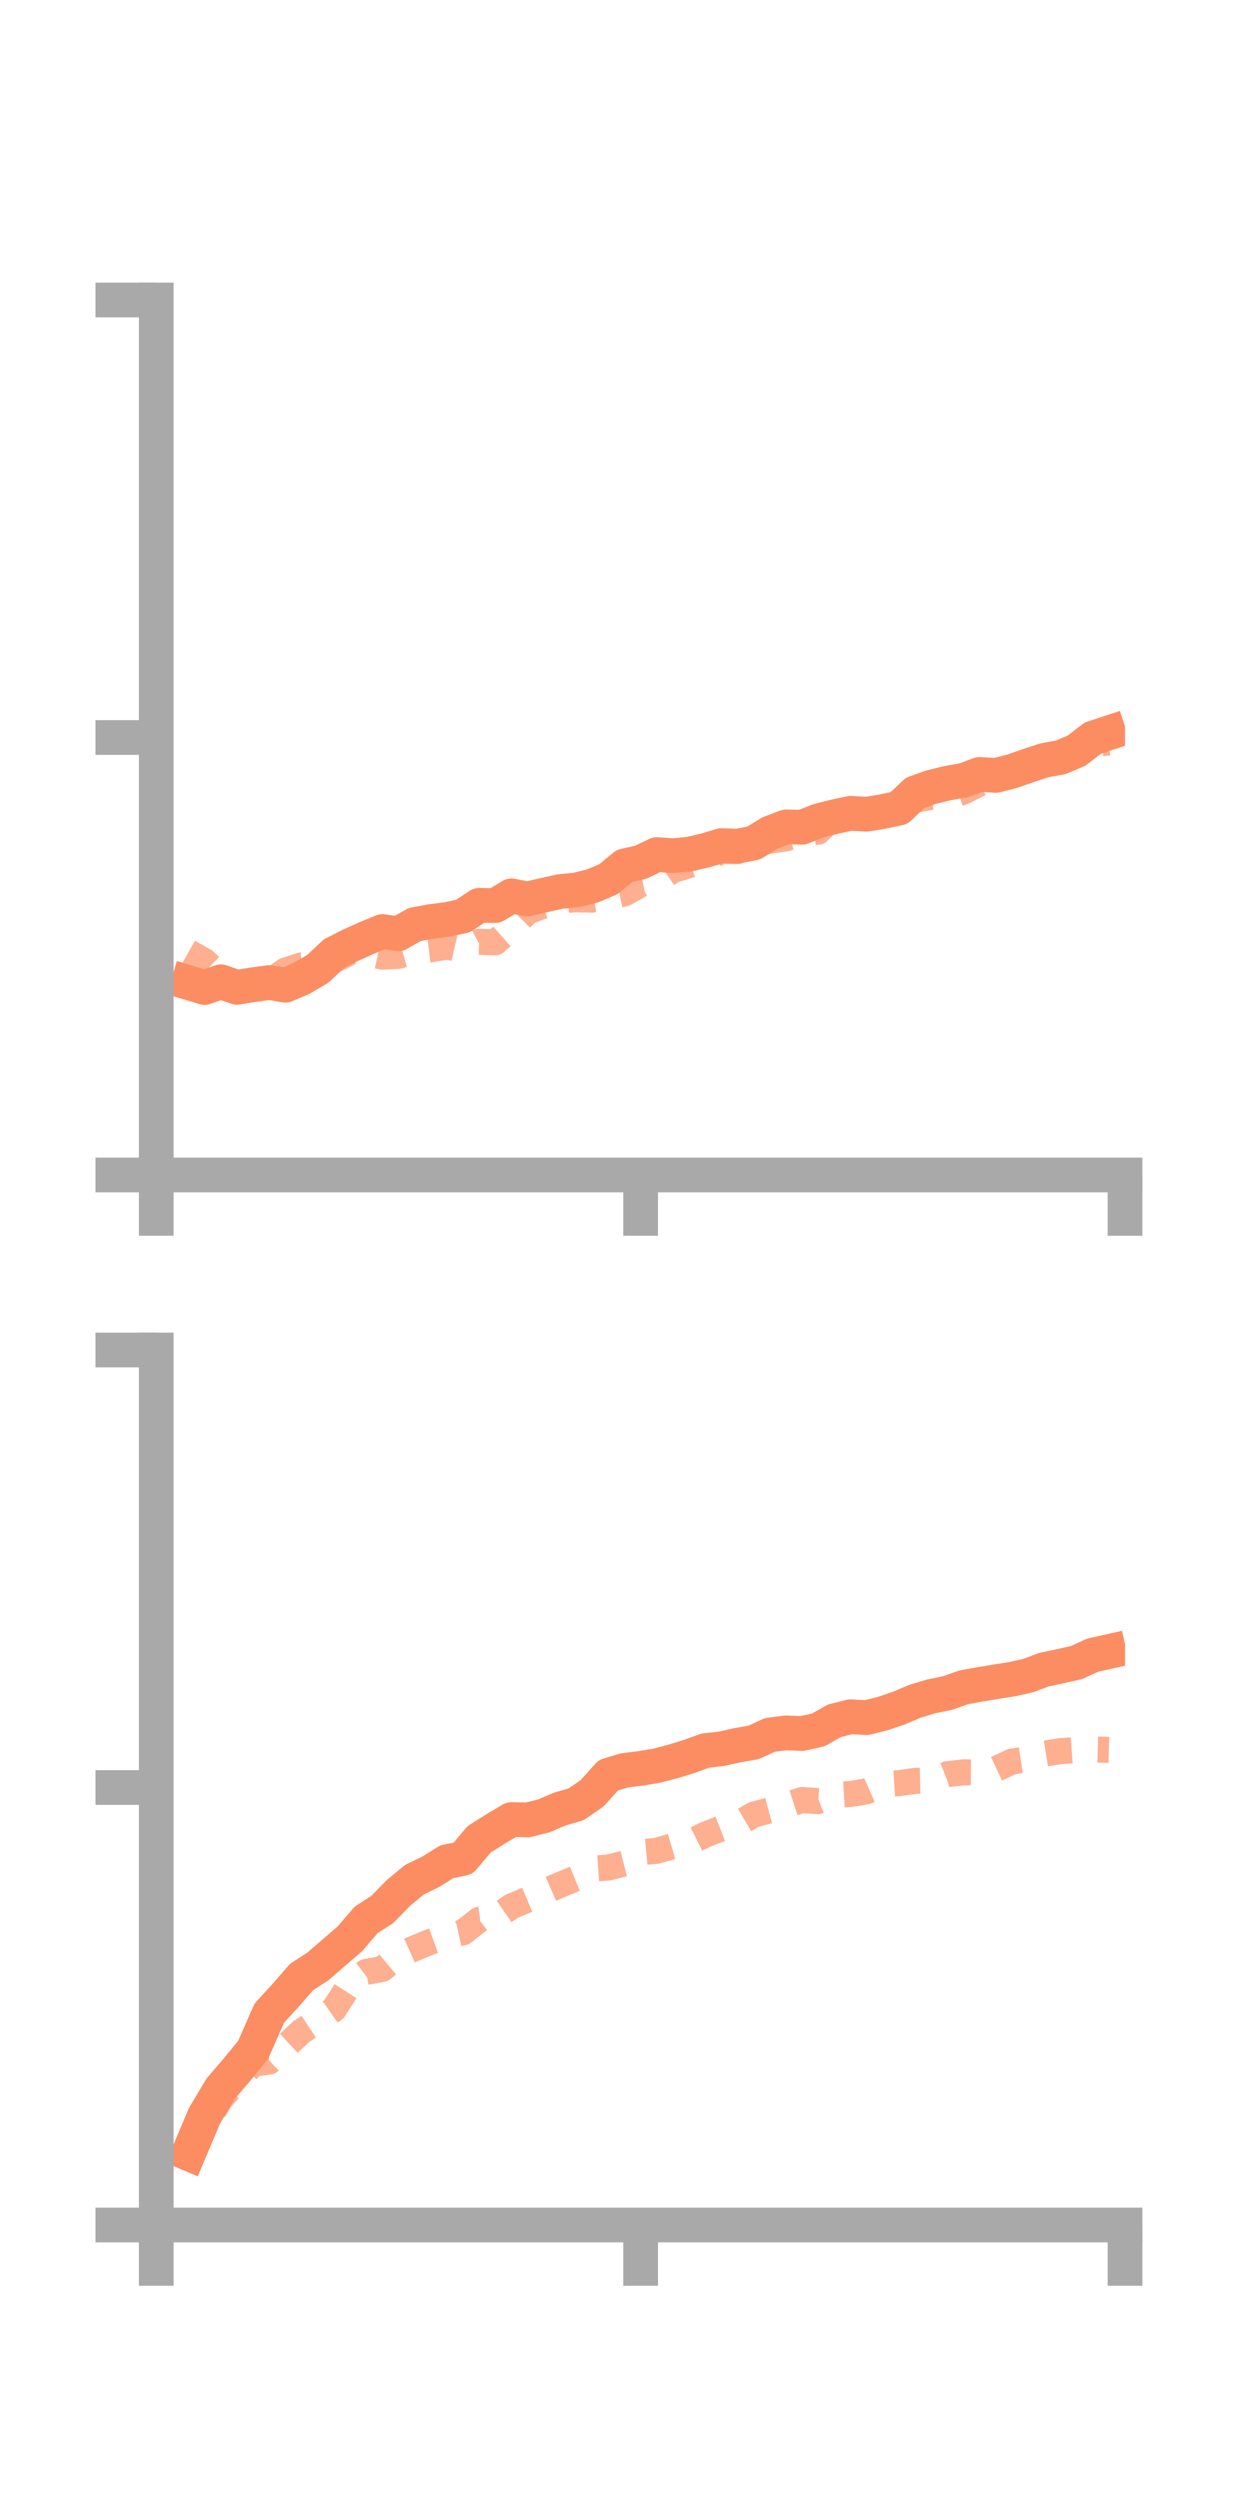 <?xml version="1.0" encoding="utf-8" standalone="no"?>
<!DOCTYPE svg PUBLIC "-//W3C//DTD SVG 1.1//EN"
  "http://www.w3.org/Graphics/SVG/1.1/DTD/svg11.dtd">
<!-- Created with matplotlib (https://matplotlib.org/) -->
<svg height="144pt" version="1.1" viewBox="0 0 72 144" width="72pt" xmlns="http://www.w3.org/2000/svg" xmlns:xlink="http://www.w3.org/1999/xlink">
 <defs>
  <style type="text/css">*{stroke-linecap:butt;stroke-linejoin:round;}</style>
 </defs>
 <g id="figure_1">
  <g id="patch_1">
   <path d="M 0 144 
L 72 144 
L 72 0 
L 0 0 
z
" style="fill:none;"/>
  </g>
  <g id="axes_1">
   <g id="patch_2">
    <path d="M 9 67.68 
L 64.8 67.68 
L 64.8 17.28 
L 9 17.28 
z
" style="fill:none;"/>
   </g>
   <g id="matplotlib.axis_1">
    <g id="xtick_1">
     <g id="line2d_1">
      <defs>
       <path d="M 0 0 
L 0 3.5 
" id="mc0b8a6e311" style="stroke:#a9a9a9;stroke-width:2;"/>
      </defs>
      <g>
       <use style="fill:#a9a9a9;stroke:#a9a9a9;stroke-width:2;" x="9" xlink:href="#mc0b8a6e311" y="67.68"/>
      </g>
     </g>
    </g>
    <g id="xtick_2">
     <g id="line2d_2">
      <g>
       <use style="fill:#a9a9a9;stroke:#a9a9a9;stroke-width:2;" x="36.9" xlink:href="#mc0b8a6e311" y="67.68"/>
      </g>
     </g>
    </g>
    <g id="xtick_3">
     <g id="line2d_3">
      <g>
       <use style="fill:#a9a9a9;stroke:#a9a9a9;stroke-width:2;" x="64.8" xlink:href="#mc0b8a6e311" y="67.68"/>
      </g>
     </g>
    </g>
   </g>
   <g id="matplotlib.axis_2">
    <g id="ytick_1">
     <g id="line2d_4">
      <defs>
       <path d="M 0 0 
L -3.5 0 
" id="md29b005f6c" style="stroke:#a9a9a9;stroke-width:2;"/>
      </defs>
      <g>
       <use style="fill:#a9a9a9;stroke:#a9a9a9;stroke-width:2;" x="9" xlink:href="#md29b005f6c" y="67.68"/>
      </g>
     </g>
    </g>
    <g id="ytick_2">
     <g id="line2d_5">
      <g>
       <use style="fill:#a9a9a9;stroke:#a9a9a9;stroke-width:2;" x="9" xlink:href="#md29b005f6c" y="42.48"/>
      </g>
     </g>
    </g>
    <g id="ytick_3">
     <g id="line2d_6">
      <g>
       <use style="fill:#a9a9a9;stroke:#a9a9a9;stroke-width:2;" x="9" xlink:href="#md29b005f6c" y="17.28"/>
      </g>
     </g>
    </g>
   </g>
   <g id="line2d_7">
    <path clip-path="url(#pa2b4f6c892)" d="M 10.86 56.601 
L 11.79 56.88 
L 12.72 56.55 
L 13.65 56.87 
L 14.58 56.72 
L 15.51 56.593 
L 16.44 56.749 
L 17.37 56.353 
L 18.3 55.809 
L 19.23 54.936 
L 20.16 54.462 
L 21.09 54.041 
L 22.02 53.658 
L 22.95 53.783 
L 23.88 53.254 
L 24.81 53.08 
L 25.74 52.964 
L 26.67 52.764 
L 27.6 52.147 
L 28.53 52.159 
L 29.46 51.599 
L 30.39 51.78 
L 31.32 51.562 
L 32.25 51.356 
L 33.18 51.265 
L 34.11 51.035 
L 35.04 50.644 
L 35.97 49.876 
L 36.9 49.668 
L 37.83 49.223 
L 38.76 49.288 
L 39.69 49.201 
L 40.62 48.987 
L 41.55 48.708 
L 42.48 48.739 
L 43.41 48.559 
L 44.34 47.987 
L 45.27 47.629 
L 46.2 47.648 
L 47.13 47.283 
L 48.06 47.044 
L 48.99 46.847 
L 49.92 46.9 
L 50.85 46.744 
L 51.78 46.549 
L 52.71 45.669 
L 53.64 45.338 
L 54.57 45.111 
L 55.5 44.947 
L 56.43 44.604 
L 57.36 44.665 
L 58.29 44.427 
L 59.22 44.102 
L 60.15 43.794 
L 61.08 43.628 
L 62.01 43.236 
L 62.94 42.519 
L 63.87 42.212 
" style="fill:none;stroke:#fc8d62;stroke-linecap:square;stroke-width:2;"/>
   </g>
   <g id="line2d_8">
    <path clip-path="url(#pa2b4f6c892)" d="M 10.86 54.837 
L 11.79 55.361 
L 12.72 56.267 
L 13.65 56.739 
L 14.58 56.922 
L 15.51 56.55 
L 16.44 55.903 
L 17.37 55.604 
L 18.3 55.494 
L 19.23 55.315 
L 20.16 54.852 
L 21.09 54.897 
L 22.02 55.104 
L 22.95 55.058 
L 23.88 54.798 
L 24.81 54.686 
L 25.74 54.519 
L 26.67 54.735 
L 27.6 54.246 
L 28.53 54.279 
L 29.46 53.457 
L 30.39 52.509 
L 31.32 52.157 
L 32.25 51.859 
L 33.18 51.799 
L 34.11 51.821 
L 35.04 51.659 
L 35.97 51.464 
L 36.9 50.94 
L 37.83 50.76 
L 38.76 50.118 
L 39.69 49.832 
L 40.62 49.502 
L 41.55 49.023 
L 42.48 49.028 
L 43.41 48.551 
L 44.34 48.42 
L 45.27 48.292 
L 46.2 47.974 
L 47.13 47.905 
L 48.06 46.957 
L 48.99 47.114 
L 49.92 47.055 
L 50.85 46.413 
L 51.78 46.375 
L 52.71 46.065 
L 53.64 45.901 
L 54.57 45.898 
L 55.5 45.6 
L 56.43 45.123 
L 57.36 45.247 
L 58.29 44.347 
L 59.22 43.957 
L 60.15 43.693 
L 61.08 43.406 
L 62.01 43.023 
L 62.94 42.869 
L 63.87 42.767 
" style="fill:none;stroke:#fc8d62;stroke-dasharray:1.5,1.5;stroke-dashoffset:0;stroke-opacity:0.7;stroke-width:1.5;"/>
   </g>
   <g id="patch_3">
    <path d="M 9 67.68 
L 9 17.28 
" style="fill:none;stroke:#a9a9a9;stroke-linecap:square;stroke-linejoin:miter;stroke-width:2;"/>
   </g>
   <g id="patch_4">
    <path d="M 64.8 67.68 
L 64.8 17.28 
" style="fill:none;"/>
   </g>
   <g id="patch_5">
    <path d="M 9 67.68 
L 64.8 67.68 
" style="fill:none;stroke:#a9a9a9;stroke-linecap:square;stroke-linejoin:miter;stroke-width:2;"/>
   </g>
   <g id="patch_6">
    <path d="M 9 17.28 
L 64.8 17.28 
" style="fill:none;"/>
   </g>
  </g>
  <g id="axes_2">
   <g id="patch_7">
    <path d="M 9 128.16 
L 64.8 128.16 
L 64.8 77.76 
L 9 77.76 
z
" style="fill:none;"/>
   </g>
   <g id="matplotlib.axis_3">
    <g id="xtick_4">
     <g id="line2d_9">
      <g>
       <use style="fill:#a9a9a9;stroke:#a9a9a9;stroke-width:2;" x="9" xlink:href="#mc0b8a6e311" y="128.16"/>
      </g>
     </g>
    </g>
    <g id="xtick_5">
     <g id="line2d_10">
      <g>
       <use style="fill:#a9a9a9;stroke:#a9a9a9;stroke-width:2;" x="36.9" xlink:href="#mc0b8a6e311" y="128.16"/>
      </g>
     </g>
    </g>
    <g id="xtick_6">
     <g id="line2d_11">
      <g>
       <use style="fill:#a9a9a9;stroke:#a9a9a9;stroke-width:2;" x="64.8" xlink:href="#mc0b8a6e311" y="128.16"/>
      </g>
     </g>
    </g>
   </g>
   <g id="matplotlib.axis_4">
    <g id="ytick_4">
     <g id="line2d_12">
      <g>
       <use style="fill:#a9a9a9;stroke:#a9a9a9;stroke-width:2;" x="9" xlink:href="#md29b005f6c" y="128.16"/>
      </g>
     </g>
    </g>
    <g id="ytick_5">
     <g id="line2d_13">
      <g>
       <use style="fill:#a9a9a9;stroke:#a9a9a9;stroke-width:2;" x="9" xlink:href="#md29b005f6c" y="102.96"/>
      </g>
     </g>
    </g>
    <g id="ytick_6">
     <g id="line2d_14">
      <g>
       <use style="fill:#a9a9a9;stroke:#a9a9a9;stroke-width:2;" x="9" xlink:href="#md29b005f6c" y="77.76"/>
      </g>
     </g>
    </g>
   </g>
   <g id="line2d_15">
    <path clip-path="url(#p80701a5953)" d="M 10.86 124.045 
L 11.79 121.847 
L 12.72 120.294 
L 13.65 119.21 
L 14.58 118.078 
L 15.51 115.956 
L 16.44 114.945 
L 17.37 113.873 
L 18.3 113.274 
L 19.23 112.472 
L 20.16 111.669 
L 21.09 110.583 
L 22.02 109.986 
L 22.95 109.032 
L 23.88 108.263 
L 24.81 107.815 
L 25.74 107.232 
L 26.67 107.046 
L 27.6 105.941 
L 28.53 105.356 
L 29.46 104.804 
L 30.39 104.829 
L 31.32 104.595 
L 32.25 104.197 
L 33.18 103.932 
L 34.11 103.291 
L 35.04 102.253 
L 35.97 101.974 
L 36.9 101.858 
L 37.83 101.704 
L 38.76 101.46 
L 39.69 101.174 
L 40.62 100.835 
L 41.55 100.732 
L 42.48 100.524 
L 43.41 100.362 
L 44.34 99.932 
L 45.27 99.813 
L 46.2 99.85 
L 47.13 99.645 
L 48.06 99.118 
L 48.99 98.883 
L 49.92 98.936 
L 50.85 98.702 
L 51.78 98.384 
L 52.71 97.991 
L 53.64 97.71 
L 54.57 97.522 
L 55.5 97.193 
L 56.43 97.023 
L 57.36 96.867 
L 58.29 96.722 
L 59.22 96.514 
L 60.15 96.167 
L 61.08 95.973 
L 62.01 95.763 
L 62.94 95.336 
L 63.87 95.128 
" style="fill:none;stroke:#fc8d62;stroke-linecap:square;stroke-width:2;"/>
   </g>
   <g id="line2d_16">
    <path clip-path="url(#p80701a5953)" d="M 10.86 124.172 
L 11.79 122.402 
L 12.72 120.884 
L 13.65 119.86 
L 14.58 118.87 
L 15.51 118.748 
L 16.44 117.871 
L 17.37 117.009 
L 18.3 116.39 
L 19.23 115.737 
L 20.16 114.295 
L 21.09 113.583 
L 22.02 113.413 
L 22.95 112.638 
L 23.88 112.222 
L 24.81 111.842 
L 25.74 111.506 
L 26.67 111.303 
L 27.6 110.578 
L 28.53 110.452 
L 29.46 109.809 
L 30.39 109.417 
L 31.32 108.974 
L 32.25 108.57 
L 33.18 108.19 
L 34.11 107.637 
L 35.04 107.57 
L 35.97 107.334 
L 36.9 106.692 
L 37.83 106.605 
L 38.76 106.332 
L 39.69 106.142 
L 40.62 105.678 
L 41.55 105.316 
L 42.48 105.066 
L 43.41 104.525 
L 44.34 104.274 
L 45.27 103.978 
L 46.2 103.681 
L 47.13 103.746 
L 48.06 103.388 
L 48.99 103.335 
L 49.92 103.179 
L 50.85 102.765 
L 51.78 102.71 
L 52.71 102.579 
L 53.64 102.558 
L 54.57 102.194 
L 55.5 102.086 
L 56.43 102.094 
L 57.36 101.9 
L 58.29 101.465 
L 59.22 101.324 
L 60.15 101.014 
L 61.08 100.865 
L 62.01 100.798 
L 62.94 100.766 
L 63.87 100.793 
" style="fill:none;stroke:#fc8d62;stroke-dasharray:1.5,1.5;stroke-dashoffset:0;stroke-opacity:0.7;stroke-width:1.5;"/>
   </g>
   <g id="patch_8">
    <path d="M 9 128.16 
L 9 77.76 
" style="fill:none;stroke:#a9a9a9;stroke-linecap:square;stroke-linejoin:miter;stroke-width:2;"/>
   </g>
   <g id="patch_9">
    <path d="M 64.8 128.16 
L 64.8 77.76 
" style="fill:none;"/>
   </g>
   <g id="patch_10">
    <path d="M 9 128.16 
L 64.8 128.16 
" style="fill:none;stroke:#a9a9a9;stroke-linecap:square;stroke-linejoin:miter;stroke-width:2;"/>
   </g>
   <g id="patch_11">
    <path d="M 9 77.76 
L 64.8 77.76 
" style="fill:none;"/>
   </g>
  </g>
 </g>
 <defs>
  <clipPath id="pa2b4f6c892">
   <rect height="50.4" width="55.8" x="9" y="17.28"/>
  </clipPath>
  <clipPath id="p80701a5953">
   <rect height="50.4" width="55.8" x="9" y="77.76"/>
  </clipPath>
 </defs>
</svg>
